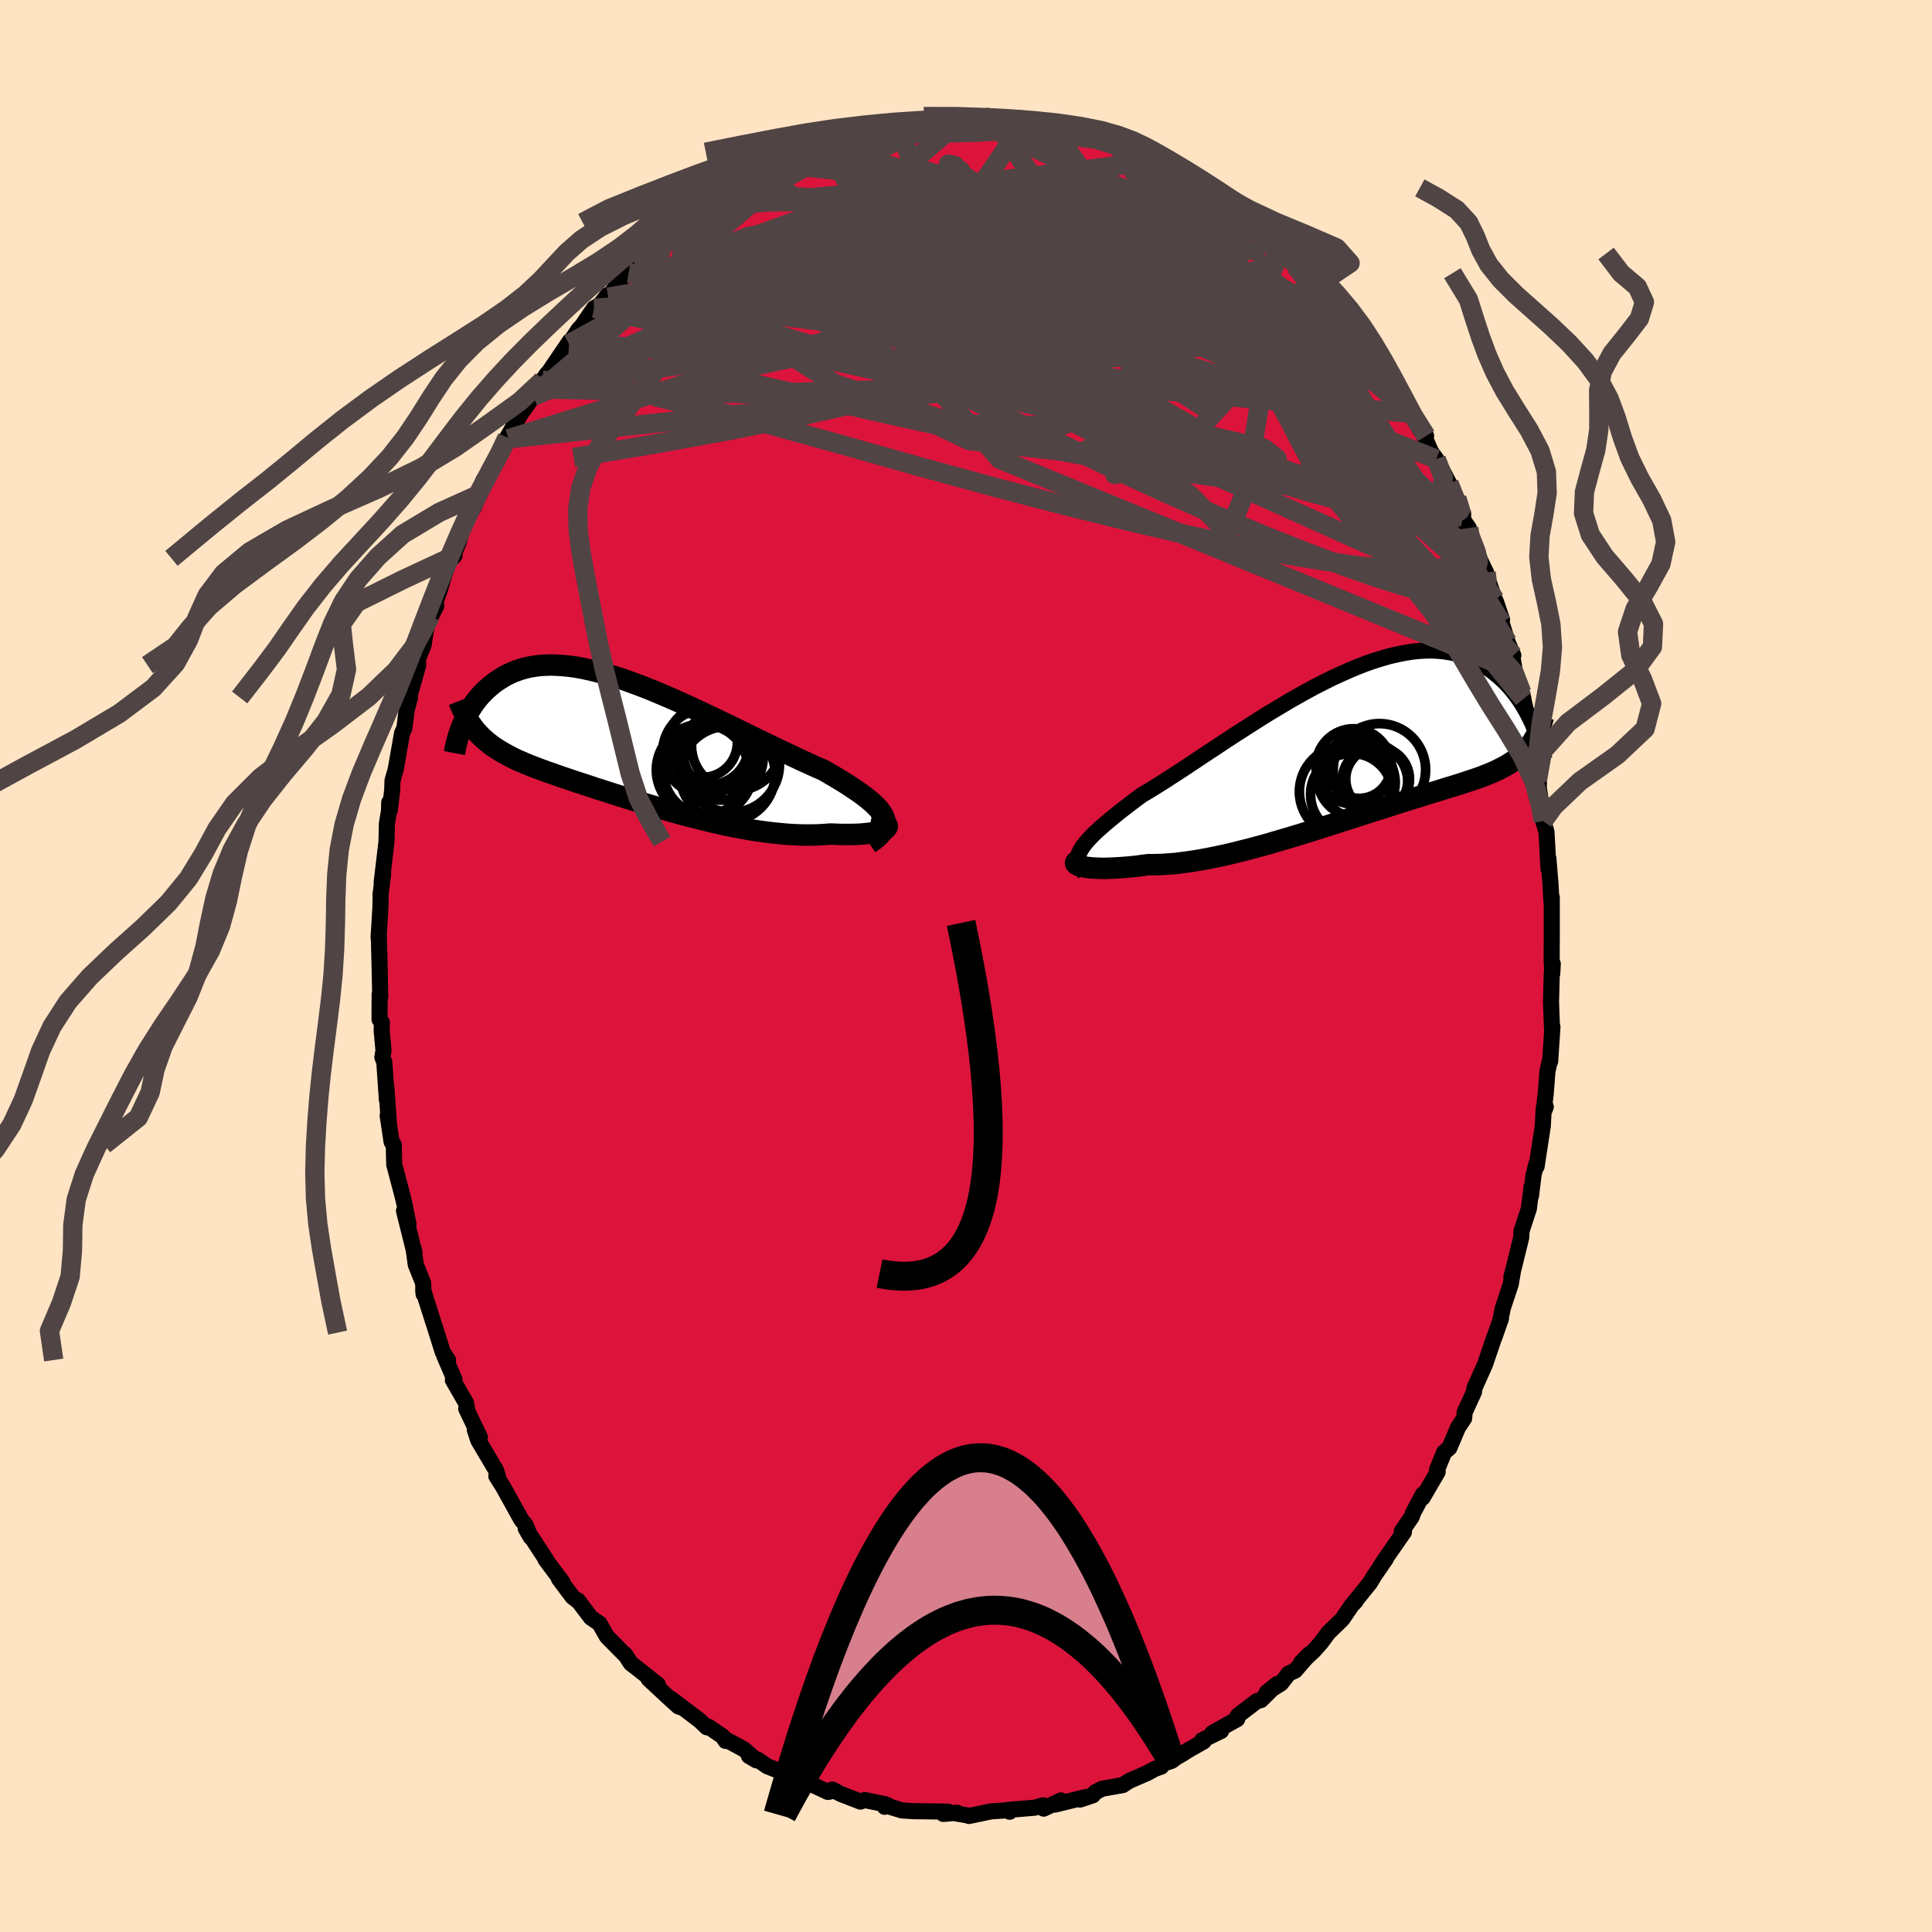 
  <svg viewBox="-100 -100 200 200" xmlns="http://www.w3.org/2000/svg" width="500" height="500" id="face-svg">
    <defs>
      <clipPath id="leftEyeClipPath">
        <polyline points="26.25,7.88 26.1,7.6 25.9,7.31 25.66,7.02 25.37,6.72 25.04,6.42 24.68,6.11 24.28,5.8 23.85,5.48 23.38,5.16 22.89,4.83 22.37,4.49 21.82,4.15 21.24,3.8 20.64,3.45 20.02,3.09 19.3,2.78 18.55,2.44 17.78,2.09 16.98,1.71 16.17,1.33 15.33,0.93 14.48,0.52 13.61,0.1 12.73,-0.33 11.85,-0.76 10.95,-1.2 10.05,-1.64 9.15,-2.07 8.25,-2.5 7.34,-2.93 6.44,-3.35 5.55,-3.76 4.66,-4.16 3.78,-4.54 2.91,-4.91 2.05,-5.27 1.2,-5.6 0.37,-5.91 -0.45,-6.21 -1.25,-6.48 -2.03,-6.72 -2.8,-6.95 -3.54,-7.14 -4.27,-7.31 -4.97,-7.46 -5.66,-7.58 -6.32,-7.67 -6.96,-7.73 -7.58,-7.77 -8.18,-7.79 -8.75,-7.77 -9.3,-7.74 -9.83,-7.67 -10.34,-7.59 -10.82,-7.48 -11.28,-7.35 -11.72,-7.2 -12.15,-7.04 -12.55,-6.85 -12.93,-6.66 -13.29,-6.44 -13.64,-6.22 -13.97,-5.99 -14.28,-5.75 -14.58,-5.5 -14.86,-5.25 -15.13,-4.99 -15.39,-4.72 -15.63,-4.45 -15.86,-4.16 -16.08,-3.88 -16.28,-3.58 -16.47,-3.29 -16.65,-2.99 -16.82,-2.69 -16.97,-2.38 -17.12,-2.08 -17.25,-1.78 -17.38,-1.48 -16.08,-1.13 -15.87,-0.88 -15.65,-0.65 -15.43,-0.41 -15.19,-0.19 -14.94,0.03 -14.69,0.24 -14.42,0.45 -14.15,0.65 -13.86,0.84 -13.56,1.03 -13.25,1.22 -12.93,1.4 -12.6,1.58 -12.26,1.76 -11.9,1.94 -11.53,2.11 -11.15,2.27 -10.76,2.44 -10.35,2.61 -9.92,2.77 -9.48,2.94 -9.02,3.11 -8.55,3.28 -8.06,3.45 -7.56,3.63 -7.04,3.81 -6.5,3.99 -5.94,4.18 -5.37,4.37 -4.78,4.56 -4.17,4.76 -3.55,4.97 -2.91,5.17 -2.26,5.38 -1.58,5.6 -0.9,5.81 -0.2,6.03 0.52,6.25 1.25,6.48 1.99,6.7 2.74,6.92 3.51,7.15 4.29,7.37 5.07,7.59 5.87,7.8 6.67,8.01 7.48,8.21 8.29,8.41 9.11,8.6 9.92,8.78 10.74,8.95 11.56,9.1 12.38,9.25 13.2,9.38 14.01,9.49 14.81,9.59 15.6,9.67 16.39,9.74 17.16,9.78 17.92,9.81 18.66,9.81 19.38,9.8 20.09,9.76 20.77,9.71 21.34,9.73 21.88,9.75 22.41,9.75 22.92,9.75 23.4,9.74 23.85,9.72 24.28,9.68 24.68,9.64 25.05,9.59 25.39,9.54 25.69,9.47 25.95,9.4 26.17,9.32 26.36,9.23 26.5,9.14" />
      </clipPath>
      <clipPath id="rightEyeClipPath">
        <polyline points="-27.76,10.78 -27.57,10.49 -27.33,10.19 -27.07,9.88 -26.76,9.56 -26.43,9.22 -26.06,8.88 -25.66,8.52 -25.23,8.15 -24.77,7.76 -24.29,7.37 -23.78,6.96 -23.24,6.54 -22.68,6.11 -22.1,5.67 -21.49,5.22 -20.84,4.84 -20.16,4.42 -19.45,3.98 -18.71,3.5 -17.95,3.01 -17.15,2.49 -16.34,1.95 -15.5,1.39 -14.64,0.82 -13.76,0.24 -12.87,-0.35 -11.97,-0.94 -11.05,-1.53 -10.13,-2.12 -9.2,-2.71 -8.27,-3.29 -7.33,-3.85 -6.4,-4.41 -5.47,-4.94 -4.54,-5.46 -3.62,-5.96 -2.7,-6.43 -1.8,-6.88 -0.9,-7.29 -0.02,-7.68 0.84,-8.04 1.69,-8.37 2.53,-8.66 3.34,-8.91 4.14,-9.14 4.92,-9.32 5.67,-9.47 6.41,-9.59 7.12,-9.67 7.81,-9.71 8.48,-9.72 9.12,-9.69 9.74,-9.63 10.34,-9.54 10.91,-9.42 11.46,-9.28 11.99,-9.1 12.49,-8.9 12.97,-8.68 13.43,-8.43 13.88,-8.17 14.3,-7.9 14.7,-7.61 15.08,-7.31 15.45,-7 15.8,-6.69 16.14,-6.36 16.46,-6.02 16.76,-5.67 17.05,-5.31 17.32,-4.95 17.58,-4.58 17.82,-4.21 18.05,-3.83 18.27,-3.45 18.47,-3.07 18.66,-2.69 18.84,-2.32 19.01,-1.94 18.64,0.12 18.45,0.36 18.25,0.6 18.03,0.82 17.81,1.04 17.57,1.25 17.32,1.45 17.06,1.64 16.78,1.83 16.5,2.01 16.2,2.19 15.88,2.36 15.55,2.53 15.21,2.7 14.86,2.86 14.48,3.02 14.1,3.17 13.7,3.33 13.28,3.48 12.84,3.63 12.39,3.78 11.91,3.94 11.42,4.1 10.91,4.26 10.38,4.42 9.82,4.59 9.25,4.77 8.66,4.95 8.04,5.14 7.41,5.34 6.75,5.54 6.08,5.75 5.39,5.97 4.67,6.19 3.94,6.43 3.19,6.67 2.42,6.91 1.64,7.16 0.84,7.42 0.02,7.68 -0.81,7.95 -1.65,8.22 -2.5,8.49 -3.36,8.76 -4.23,9.04 -5.11,9.31 -5.99,9.58 -6.88,9.84 -7.76,10.1 -8.65,10.36 -9.54,10.6 -10.43,10.84 -11.31,11.06 -12.18,11.28 -13.05,11.48 -13.91,11.66 -14.75,11.83 -15.58,11.98 -16.4,12.11 -17.19,12.22 -17.97,12.32 -18.72,12.38 -19.46,12.43 -20.16,12.45 -20.85,12.45 -21.46,12.53 -22.06,12.61 -22.64,12.67 -23.2,12.72 -23.73,12.76 -24.25,12.79 -24.74,12.81 -25.2,12.83 -25.64,12.83 -26.05,12.82 -26.43,12.8 -26.78,12.78 -27.1,12.74 -27.39,12.7 -27.65,12.65" />
      </clipPath>
      <filter id="fuzzy">
        <feTurbulence id="turbulence" baseFrequency="0.05" numOctaves="3" type="noise" result="noise" />
        <feDisplacementMap in="SourceGraphic" in2="noise" scale="2" />
      </filter>
      <linearGradient id="rainbowGradient" x1="0%" y1="0%" x2="100%" y2="0%">
        <stop offset="0%" style="stop-color: rgb(145, 85, 61); stop-opacity: 1" />
        <stop offset="50%" style="stop-color: rgb(44, 34, 43); stop-opacity: 1" />
        <stop offset="100%" style="stop-color: rgb(255, 192, 203); stop-opacity: 1" />
      </linearGradient>
    </defs>
    <rect x="-100" y="-100" width="100%" height="100%" fill="rgb(255, 228, 196)" />
    <polyline id="faceContour" points="60.69,0.78 60.74,-0.23 60.64,0.76 60.56,3.7 60.67,6.63 60.71,6.3 60.47,9.89 60.43,9.84 60.19,10.92 60.01,13.26 59.77,15.2 60.02,14.57 59.81,14.68 59.71,16.55 59.07,20.75 59.05,20.46 58.75,21.65 58.49,23.8 58.55,22.86 58.27,25.11 57.51,27.44 57.48,28.1 56.73,31.14 56.45,32.23 56.61,31.66 56.39,32.95 55.57,35.41 55.3,36.75 55.38,36.49 54.7,38.44 54.63,38.59 53.73,41.24 52.74,43.45 52.63,43.72 52.59,44.08 51.62,46.2 51.57,46.82 50.94,47.76 50.04,49.88 49.49,50.35 48.76,52.16 48.83,52.37 47.27,55.04 47.3,54.69 46.26,56.65 46.16,56.99 45.11,58.53 45.34,58.59 43.5,61.24 42.9,62.14 43.45,61.39 42.25,63.13 41.83,63.84 40.03,66.07 40.34,65.75 39.93,66.18 38.95,67.62 37.5,69.03 36.75,70.05 35.98,70.91 34.68,72.12 35.56,71.22 34.07,72.94 33.4,73.25 32.62,74.26 31.13,75.2 32.21,74.33 30.54,75.99 30.12,76.09 28.13,77.61 28.08,77.96 25.5,79.4 26.41,79.19 24.45,80.14 24.6,80.27 22.95,81.21 22.41,81.56 21.06,82.34 20.34,82.63 20.21,82.88 19.54,83.12 18.77,83.54 16.89,84.36 16.23,84.79 14.09,85.17 13.39,85.53 13.13,85.85 11.81,86.29 12.4,86.03 9.22,86.81 9.83,86.38 8.04,87.23 7.97,86.89 7.12,87.13 4.27,87.37 4.52,87.55 4.44,87.39 2.61,87.51 0.31,87.99 0.11,87.92 -1.12,87.71 -0.92,87.65 -2.34,87.78 -1.86,87.54 -5.48,87.49 -5.28,87.5 -6.62,87.42 -7.83,87.05 -8.05,86.91 -8.42,87.04 -8.37,86.77 -10.49,86.34 -10.93,86.5 -12.99,85.7 -13.84,85.25 -14.1,85.47 -14.3,85.5 -16.21,84.61 -16.96,84.16 -17.89,84.05 -18.14,83.8 -20.58,82.84 -21.51,82.19 -22.47,81.78 -21.7,82.23 -22.98,81.09 -24.99,80.01 -24.89,80.22 -25.17,79.77 -26.67,78.74 -26.83,78.81 -27.56,78.11 -30.56,75.84 -29.28,76.82 -29.77,76.65 -30.72,75.79 -32.86,73.8 -31.9,74.39 -34.16,72.6 -34.68,72.21 -35.3,71.26 -35.41,71.2 -37.17,69.42 -37.94,68.07 -38.83,67.46 -40.18,65.67 -40.11,65.79 -40.73,65.31 -42.14,63.43 -42.04,63.42 -41.75,63.82 -43.54,61.42 -43.44,61.49 -45.58,58.22 -45.06,59.13 -45.61,57.84 -46.04,57.31 -47.93,53.9 -48.62,52.81 -48.44,52.87 -48.66,52.19 -50.49,49.1 -50.85,48.01 -50.32,48.79 -51.74,45.83 -51.61,46.08 -51.75,45.25 -53.12,42.86 -52.95,42.81 -54,40.37 -53.62,40.79 -54.17,39.96 -54.8,37.95 -55.84,34.69 -56.19,33.55 -56.15,33.96 -56.2,32.81 -56.96,30.92 -57.19,29.24 -57.09,29.71 -58.18,25.34 -57.71,26.74 -58.13,24.64 -58.32,23.84 -59.17,20.63 -59.19,20.57 -59.24,18.5 -59.46,18.21 -59.87,15.49 -59.75,16.14 -60.01,12.49 -59.95,13.85 -60.22,9.92 -60.42,9.44 -60.3,8.74 -60.49,6.71 -60.47,5.84 -60.71,5.53 -60.7,2.94 -60.64,3.22 -60.73,-1.32 -60.72,-0.61 -60.79,-3.3 -60.81,-2.95 -60.62,-6.04 -60.59,-7.57 -60.61,-7.36 -60.34,-9.53 -60.49,-8.66 -59.99,-12.88 -59.95,-14.74 -59.73,-16.06 -59.71,-16.92 -59.65,-16.13 -59.4,-18.21 -59.37,-19.19 -59.04,-20.33 -58.38,-24.1 -58.14,-24.62 -57.9,-26.5 -57.55,-27.8 -57.77,-27.38 -56.7,-31.15 -56.74,-31.75 -56.15,-33.22 -56.02,-34.09 -55.79,-35.36 -54.83,-37.3 -55.44,-36.23 -54.44,-39.01 -54.05,-40.37 -53.19,-42.79 -52.94,-42.49 -53.2,-42.2 -52.53,-43.83 -51.94,-46 -50.88,-47.6 -50.27,-49.41 -50.31,-48.86 -49.96,-50.28 -49.15,-51.43 -48.83,-52.11 -47.96,-53.37 -47.37,-54.58 -47.5,-54.72 -46.14,-57.08 -44.8,-58.98 -44.53,-59.75 -43.83,-60.63 -43.36,-61.32 -44.1,-60.14 -41.01,-64.69 -41.1,-64.4 -40.08,-65.93 -39.75,-66.27 -39.03,-67.34 -38.5,-68.1 -37.91,-68.43 -37.1,-69.46 -37.04,-69.24 -35.58,-71.21 -34.34,-72.76 -34.93,-71.74 -33.02,-73.94 -32.09,-74.67 -31.27,-75.18 -30.18,-76.36 -30.57,-75.87 -29.79,-76.35 -29.1,-76.96 -26.94,-78.43 -27.24,-78.45 -26.17,-79.04 -25.04,-79.88 -24.27,-80.27 -22.6,-81.67 -22.51,-81.72 -21.36,-82.26 -19.68,-83.05 -19.14,-83.07 -17.56,-83.82 -18.09,-83.68 -17.33,-84.16 -17.03,-84.24 -14.74,-85.08 -15.36,-85.07 -13,-85.84 -12.8,-85.7 -11.17,-86.43 -9.58,-86.84 -9.5,-86.92 -9.86,-86.66 -7.48,-86.96 -7.07,-87.17 -5.16,-87.46 -4.27,-87.63 -3.76,-87.65 -2.47,-87.94 -3.19,-87.67 -0.02,-88.04 0.6,-87.6 1.36,-87.72 2.63,-87.9 1.98,-87.87 3.32,-87.63 4.53,-87.65 5.96,-87.35 6.13,-87.47 8.73,-86.77 8.89,-86.93 8.74,-87.02 10.69,-86.37 10.99,-86.54 11.91,-86.06 13.79,-85.59 14.67,-85.33 15.3,-85.1 15.84,-84.68 16.76,-84.39 16.73,-84.3 19.04,-83.26 20.5,-82.79 20.35,-82.6 21.05,-82.45 21.23,-82.29 23.7,-80.71 24.01,-80.55 25.06,-80.18 25.91,-79.47 26.69,-78.65 27.2,-78.79 29,-77.15 29.93,-76.27 30.35,-75.89 30.92,-75.78 32.37,-74.27 32.28,-74.16 32.85,-73.76 34.1,-72.45 36.2,-70.38 35.96,-70.68 35.24,-71.72 37.91,-68.48 38.64,-68.17 38.46,-67.96 39.1,-66.92 40.04,-66.05 41.71,-64.1 41.14,-64.48 40.89,-65.07 42.35,-63.06 44.65,-59.37 44.67,-59.55 44.98,-59.19 46.02,-57.22 45.84,-57.48 47.1,-55.39 47.63,-54.87 47.44,-54.83 48.14,-53.22 48.68,-52.48 50.01,-49.97 50.8,-48.4 51.47,-46.43 51.46,-46.88 51.45,-46.2 52.05,-45.34 52.16,-44.58 53.05,-42.38 53.84,-40.73 53.85,-40.49 54.75,-37.94 54.87,-37.69 55.49,-35.86 55.44,-35.55 56.07,-33.52 56.66,-32.15 56.5,-32.39 56.81,-30.56 57.71,-27.65 57.54,-28.28 58.04,-26.11 58.33,-24.36 58.67,-22.25 58.62,-22.76 59.14,-19.17 59.33,-19.47 59.29,-18.45 59.79,-15.32 59.42,-17.11 59.75,-15 60.09,-13.89 60.3,-10.05 60.29,-11.14 60.51,-8.46 60.6,-6.71 60.64,-7.1 60.64,-2.68 60.63,-1.67 60.63,-0.62 60.69,0.78 60.74,-0.23" fill="rgb(220, 20, 60)" stroke="black" stroke-width="1.667" stroke-linejoin="round" filter="url(#fuzzy)" />
    <g transform="translate(39.72 -22.94)">
      <polyline id="rightCountour" points="-27.76,10.78 -27.57,10.49 -27.33,10.19 -27.07,9.88 -26.76,9.56 -26.43,9.22 -26.06,8.88 -25.66,8.52 -25.23,8.15 -24.77,7.76 -24.29,7.37 -23.78,6.96 -23.24,6.54 -22.68,6.11 -22.1,5.67 -21.49,5.22 -20.84,4.84 -20.16,4.42 -19.45,3.98 -18.71,3.5 -17.95,3.01 -17.15,2.49 -16.34,1.95 -15.5,1.39 -14.64,0.82 -13.76,0.24 -12.87,-0.35 -11.97,-0.94 -11.05,-1.53 -10.13,-2.12 -9.2,-2.71 -8.27,-3.29 -7.33,-3.85 -6.4,-4.41 -5.47,-4.94 -4.54,-5.46 -3.62,-5.96 -2.7,-6.43 -1.8,-6.88 -0.9,-7.29 -0.02,-7.68 0.84,-8.04 1.69,-8.37 2.53,-8.66 3.34,-8.91 4.14,-9.14 4.92,-9.32 5.67,-9.47 6.41,-9.59 7.12,-9.67 7.81,-9.71 8.48,-9.72 9.12,-9.69 9.74,-9.63 10.34,-9.54 10.91,-9.42 11.46,-9.28 11.99,-9.1 12.49,-8.9 12.97,-8.68 13.43,-8.43 13.88,-8.17 14.3,-7.9 14.7,-7.61 15.08,-7.31 15.45,-7 15.8,-6.69 16.14,-6.36 16.46,-6.02 16.76,-5.67 17.05,-5.31 17.32,-4.95 17.58,-4.58 17.82,-4.21 18.05,-3.83 18.27,-3.45 18.47,-3.07 18.66,-2.69 18.84,-2.32 19.01,-1.94 18.64,0.12 18.45,0.36 18.25,0.6 18.03,0.82 17.81,1.04 17.57,1.25 17.32,1.45 17.06,1.64 16.78,1.83 16.5,2.01 16.2,2.19 15.88,2.36 15.55,2.53 15.21,2.7 14.86,2.86 14.48,3.02 14.1,3.17 13.7,3.33 13.28,3.48 12.84,3.63 12.39,3.78 11.91,3.94 11.42,4.1 10.91,4.26 10.38,4.42 9.82,4.59 9.25,4.77 8.66,4.95 8.04,5.14 7.41,5.34 6.75,5.54 6.08,5.75 5.39,5.97 4.67,6.19 3.94,6.43 3.19,6.67 2.42,6.91 1.64,7.16 0.84,7.42 0.02,7.68 -0.81,7.95 -1.65,8.22 -2.5,8.49 -3.36,8.76 -4.23,9.04 -5.11,9.31 -5.99,9.58 -6.88,9.84 -7.76,10.1 -8.65,10.36 -9.54,10.6 -10.43,10.84 -11.31,11.06 -12.18,11.28 -13.05,11.48 -13.91,11.66 -14.75,11.83 -15.58,11.98 -16.4,12.11 -17.19,12.22 -17.97,12.32 -18.72,12.38 -19.46,12.43 -20.16,12.45 -20.85,12.45 -21.46,12.53 -22.06,12.61 -22.64,12.67 -23.2,12.72 -23.73,12.76 -24.25,12.79 -24.74,12.81 -25.2,12.83 -25.64,12.83 -26.05,12.82 -26.43,12.8 -26.78,12.78 -27.1,12.74 -27.39,12.7 -27.65,12.65" fill="white" stroke="white" stroke-width="0" stroke-linejoin="round" filter="url(#fuzzy)" />
    </g>
    <g transform="translate(-34.79 -23.37)">
      <polyline id="leftCountour" points="26.25,7.88 26.1,7.6 25.9,7.31 25.66,7.02 25.37,6.72 25.04,6.42 24.68,6.11 24.28,5.8 23.85,5.48 23.38,5.16 22.89,4.83 22.37,4.49 21.82,4.15 21.24,3.8 20.64,3.45 20.02,3.09 19.3,2.78 18.55,2.44 17.78,2.09 16.98,1.71 16.17,1.33 15.33,0.93 14.48,0.52 13.61,0.1 12.73,-0.33 11.85,-0.76 10.95,-1.2 10.05,-1.64 9.15,-2.07 8.25,-2.5 7.34,-2.93 6.44,-3.35 5.55,-3.76 4.66,-4.16 3.78,-4.54 2.91,-4.91 2.05,-5.27 1.2,-5.6 0.37,-5.91 -0.45,-6.21 -1.25,-6.48 -2.03,-6.72 -2.8,-6.95 -3.54,-7.14 -4.27,-7.31 -4.97,-7.46 -5.66,-7.58 -6.32,-7.67 -6.96,-7.73 -7.58,-7.77 -8.18,-7.79 -8.75,-7.77 -9.3,-7.74 -9.83,-7.67 -10.34,-7.59 -10.82,-7.48 -11.28,-7.35 -11.72,-7.2 -12.15,-7.04 -12.55,-6.85 -12.93,-6.66 -13.29,-6.44 -13.64,-6.22 -13.97,-5.99 -14.28,-5.75 -14.58,-5.5 -14.86,-5.25 -15.13,-4.99 -15.39,-4.72 -15.63,-4.45 -15.86,-4.16 -16.08,-3.88 -16.28,-3.58 -16.47,-3.29 -16.65,-2.99 -16.82,-2.69 -16.97,-2.38 -17.12,-2.08 -17.25,-1.78 -17.38,-1.48 -16.08,-1.13 -15.87,-0.88 -15.65,-0.65 -15.43,-0.41 -15.19,-0.19 -14.94,0.03 -14.69,0.24 -14.42,0.45 -14.15,0.65 -13.86,0.84 -13.56,1.03 -13.25,1.22 -12.93,1.4 -12.6,1.58 -12.26,1.76 -11.9,1.94 -11.53,2.11 -11.15,2.27 -10.76,2.44 -10.35,2.61 -9.92,2.77 -9.48,2.94 -9.02,3.11 -8.55,3.28 -8.06,3.45 -7.56,3.63 -7.04,3.81 -6.5,3.99 -5.94,4.18 -5.37,4.37 -4.78,4.56 -4.17,4.76 -3.55,4.97 -2.91,5.17 -2.26,5.38 -1.58,5.6 -0.9,5.81 -0.2,6.03 0.52,6.25 1.25,6.48 1.99,6.7 2.74,6.92 3.51,7.15 4.29,7.37 5.07,7.59 5.87,7.8 6.67,8.01 7.48,8.21 8.29,8.41 9.11,8.6 9.92,8.78 10.74,8.95 11.56,9.1 12.38,9.25 13.2,9.38 14.01,9.49 14.81,9.59 15.6,9.67 16.39,9.74 17.16,9.78 17.92,9.81 18.66,9.81 19.38,9.8 20.09,9.76 20.77,9.71 21.34,9.73 21.88,9.75 22.41,9.75 22.92,9.75 23.4,9.74 23.85,9.72 24.28,9.68 24.68,9.64 25.05,9.59 25.39,9.54 25.69,9.47 25.95,9.4 26.17,9.32 26.36,9.23 26.5,9.14" fill="white" stroke="white" stroke-width="0" stroke-linejoin="round" filter="url(#fuzzy)" />
    </g>
    <g transform="translate(39.72 -22.94)">
      <polyline id="rightUpper" points="-27.46,13.3 -27.69,13.06 -27.87,12.82 -28.01,12.58 -28.1,12.34 -28.15,12.09 -28.16,11.85 -28.12,11.59 -28.04,11.33 -27.92,11.06 -27.76,10.78 -27.57,10.49 -27.33,10.19 -27.07,9.88 -26.76,9.56 -26.43,9.22 -26.06,8.88 -25.66,8.52 -25.23,8.15 -24.77,7.76 -24.29,7.37 -23.78,6.96 -23.24,6.54 -22.68,6.11 -22.1,5.67 -21.49,5.22 -20.84,4.84 -20.16,4.42 -19.45,3.98 -18.71,3.5 -17.95,3.01 -17.15,2.49 -16.34,1.95 -15.5,1.39 -14.64,0.82 -13.76,0.24 -12.87,-0.35 -11.97,-0.94 -11.05,-1.53 -10.13,-2.12 -9.2,-2.71 -8.27,-3.29 -7.33,-3.85 -6.4,-4.41 -5.47,-4.94 -4.54,-5.46 -3.62,-5.96 -2.7,-6.43 -1.8,-6.88 -0.9,-7.29 -0.02,-7.68 0.84,-8.04 1.69,-8.37 2.53,-8.66 3.34,-8.91 4.14,-9.14 4.92,-9.32 5.67,-9.47 6.41,-9.59 7.12,-9.67 7.81,-9.71 8.48,-9.72 9.12,-9.69 9.74,-9.63 10.34,-9.54 10.91,-9.42 11.46,-9.28 11.99,-9.1 12.49,-8.9 12.97,-8.68 13.43,-8.43 13.88,-8.17 14.3,-7.9 14.7,-7.61 15.08,-7.31 15.45,-7 15.8,-6.69 16.14,-6.36 16.46,-6.02 16.76,-5.67 17.05,-5.31 17.32,-4.95 17.58,-4.58 17.82,-4.21 18.05,-3.83 18.27,-3.45 18.47,-3.07 18.66,-2.69 18.84,-2.32 19.01,-1.94 19.17,-1.57 19.32,-1.2 19.45,-0.84 19.58,-0.48 19.7,-0.13 19.81,0.21 19.91,0.55 20,0.88 20.08,1.2 20.15,1.52" fill="none" stroke="black" stroke-width="1.667" stroke-linejoin="round" filter="url(#fuzzy)" />
      <polyline id="rightLower" points="-28.03,12.03 -28.19,12.08 -28.3,12.14 -28.36,12.21 -28.38,12.28 -28.36,12.34 -28.3,12.41 -28.19,12.48 -28.05,12.54 -27.86,12.6 -27.65,12.65 -27.39,12.7 -27.1,12.74 -26.78,12.78 -26.43,12.8 -26.05,12.82 -25.64,12.83 -25.2,12.83 -24.74,12.81 -24.25,12.79 -23.73,12.76 -23.2,12.72 -22.64,12.67 -22.06,12.61 -21.46,12.53 -20.85,12.45 -20.16,12.45 -19.46,12.43 -18.72,12.38 -17.97,12.32 -17.19,12.22 -16.4,12.11 -15.58,11.98 -14.75,11.83 -13.91,11.66 -13.05,11.48 -12.18,11.28 -11.31,11.06 -10.43,10.84 -9.54,10.6 -8.65,10.36 -7.76,10.1 -6.88,9.84 -5.99,9.58 -5.11,9.31 -4.23,9.04 -3.36,8.76 -2.5,8.49 -1.65,8.22 -0.81,7.95 0.02,7.68 0.84,7.42 1.64,7.16 2.42,6.91 3.19,6.67 3.94,6.43 4.67,6.19 5.39,5.97 6.08,5.75 6.75,5.54 7.41,5.34 8.04,5.14 8.66,4.95 9.25,4.77 9.82,4.59 10.38,4.42 10.91,4.26 11.42,4.1 11.91,3.94 12.39,3.78 12.84,3.63 13.28,3.48 13.7,3.33 14.1,3.17 14.48,3.02 14.86,2.86 15.21,2.7 15.55,2.53 15.88,2.36 16.2,2.19 16.5,2.01 16.78,1.83 17.06,1.64 17.32,1.45 17.57,1.25 17.81,1.04 18.03,0.82 18.25,0.6 18.45,0.36 18.64,0.12 18.83,-0.13 19,-0.4 19.16,-0.67 19.32,-0.95 19.46,-1.25 19.6,-1.55 19.73,-1.87 19.85,-2.19 19.96,-2.53 20.07,-2.88" fill="none" stroke="black" stroke-width="2.222" stroke-linejoin="round" filter="url(#fuzzy)" />
      <circle r="3.958" cx="0.637" cy="3.524" stroke="black" fill="none" stroke-width="1.0" filter="url(#fuzzy)" clip-path="url(#rightEyeClipPath)" /><circle r="4.272" cx="1.767" cy="4.019" stroke="black" fill="none" stroke-width="1.0" filter="url(#fuzzy)" clip-path="url(#rightEyeClipPath)" /><circle r="4.782" cx="3.077" cy="2.629" stroke="black" fill="none" stroke-width="1.0" filter="url(#fuzzy)" clip-path="url(#rightEyeClipPath)" /><circle r="4.246" cx="0.192" cy="5.174" stroke="black" fill="none" stroke-width="1.0" filter="url(#fuzzy)" clip-path="url(#rightEyeClipPath)" /><circle r="3.758" cx="0.962" cy="3.949" stroke="black" fill="none" stroke-width="1.0" filter="url(#fuzzy)" clip-path="url(#rightEyeClipPath)" /><circle r="3.3" cx="2.892" cy="3.594" stroke="black" fill="none" stroke-width="1.0" filter="url(#fuzzy)" clip-path="url(#rightEyeClipPath)" /><circle r="4.75" cx="-0.458" cy="4.889" stroke="black" fill="none" stroke-width="1.0" filter="url(#fuzzy)" clip-path="url(#rightEyeClipPath)" /><circle r="3.39" cx="2.622" cy="3.704" stroke="black" fill="none" stroke-width="1.0" filter="url(#fuzzy)" clip-path="url(#rightEyeClipPath)" /><circle r="3.902" cx="0.407" cy="2.279" stroke="black" fill="none" stroke-width="1.0" filter="url(#fuzzy)" clip-path="url(#rightEyeClipPath)" /><circle r="3.3" cx="0.972" cy="2.289" stroke="black" fill="none" stroke-width="1.0" filter="url(#fuzzy)" clip-path="url(#rightEyeClipPath)" />
      </g>
    <g transform="translate(-34.79 -23.37)">
      <polyline id="leftUpper" points="24.77,10.67 25.2,10.38 25.56,10.09 25.86,9.81 26.09,9.54 26.26,9.26 26.37,8.99 26.42,8.71 26.42,8.44 26.36,8.16 26.25,7.88 26.1,7.6 25.9,7.31 25.66,7.02 25.37,6.72 25.04,6.42 24.68,6.11 24.28,5.8 23.85,5.48 23.38,5.16 22.89,4.83 22.37,4.49 21.82,4.15 21.24,3.8 20.64,3.45 20.02,3.09 19.3,2.78 18.55,2.44 17.78,2.09 16.98,1.71 16.17,1.33 15.33,0.93 14.48,0.52 13.61,0.1 12.73,-0.33 11.85,-0.76 10.95,-1.2 10.05,-1.64 9.15,-2.07 8.25,-2.5 7.34,-2.93 6.44,-3.35 5.55,-3.76 4.66,-4.16 3.78,-4.54 2.91,-4.91 2.05,-5.27 1.2,-5.6 0.37,-5.91 -0.45,-6.21 -1.25,-6.48 -2.03,-6.72 -2.8,-6.95 -3.54,-7.14 -4.27,-7.31 -4.97,-7.46 -5.66,-7.58 -6.32,-7.67 -6.96,-7.73 -7.58,-7.77 -8.18,-7.79 -8.75,-7.77 -9.3,-7.74 -9.83,-7.67 -10.34,-7.59 -10.82,-7.48 -11.28,-7.35 -11.72,-7.2 -12.15,-7.04 -12.55,-6.85 -12.93,-6.66 -13.29,-6.44 -13.64,-6.22 -13.97,-5.99 -14.28,-5.75 -14.58,-5.5 -14.86,-5.25 -15.13,-4.99 -15.39,-4.72 -15.63,-4.45 -15.86,-4.16 -16.08,-3.88 -16.28,-3.58 -16.47,-3.29 -16.65,-2.99 -16.82,-2.69 -16.97,-2.38 -17.12,-2.08 -17.25,-1.78 -17.38,-1.48 -17.5,-1.18 -17.6,-0.89 -17.7,-0.6 -17.79,-0.31 -17.87,-0.02 -17.95,0.26 -18.01,0.53 -18.07,0.8 -18.12,1.07 -18.17,1.33" fill="none" stroke="black" stroke-width="2.222" stroke-linejoin="round" filter="url(#fuzzy)" />
      <polyline id="leftLower" points="24.98,8.13 25.41,8.22 25.77,8.32 26.06,8.42 26.29,8.52 26.46,8.63 26.58,8.74 26.63,8.84 26.64,8.94 26.59,9.04 26.5,9.14 26.36,9.23 26.17,9.32 25.95,9.4 25.69,9.47 25.39,9.54 25.05,9.59 24.68,9.64 24.28,9.68 23.85,9.72 23.4,9.74 22.92,9.75 22.41,9.75 21.88,9.75 21.34,9.73 20.77,9.71 20.09,9.76 19.38,9.8 18.66,9.81 17.92,9.81 17.16,9.78 16.39,9.74 15.6,9.67 14.81,9.59 14.01,9.49 13.2,9.38 12.38,9.25 11.56,9.1 10.74,8.95 9.92,8.78 9.11,8.6 8.29,8.41 7.48,8.21 6.67,8.01 5.87,7.8 5.07,7.59 4.29,7.37 3.51,7.15 2.74,6.92 1.99,6.7 1.25,6.48 0.52,6.25 -0.2,6.03 -0.9,5.81 -1.58,5.6 -2.26,5.38 -2.91,5.17 -3.55,4.97 -4.17,4.76 -4.78,4.56 -5.37,4.37 -5.94,4.18 -6.5,3.99 -7.04,3.81 -7.56,3.63 -8.06,3.45 -8.55,3.28 -9.02,3.11 -9.48,2.94 -9.92,2.77 -10.35,2.61 -10.76,2.44 -11.15,2.27 -11.53,2.11 -11.9,1.94 -12.26,1.76 -12.6,1.58 -12.93,1.4 -13.25,1.22 -13.56,1.03 -13.86,0.84 -14.15,0.65 -14.42,0.45 -14.69,0.24 -14.94,0.03 -15.19,-0.19 -15.43,-0.41 -15.65,-0.65 -15.87,-0.88 -16.08,-1.13 -16.27,-1.39 -16.46,-1.65 -16.65,-1.92 -16.82,-2.2 -16.98,-2.49 -17.14,-2.79 -17.29,-3.09 -17.43,-3.41 -17.57,-3.73 -17.7,-4.06" fill="none" stroke="black" stroke-width="2.222" stroke-linejoin="round" filter="url(#fuzzy)" />
      <circle r="4.926" cx="10.106" cy="3.491" stroke="black" fill="none" stroke-width="1.0" filter="url(#fuzzy)" clip-path="url(#leftEyeClipPath)" /><circle r="4.424" cx="7.816" cy="1.201" stroke="black" fill="none" stroke-width="1.0" filter="url(#fuzzy)" clip-path="url(#leftEyeClipPath)" /><circle r="4.762" cx="7.496" cy="3.081" stroke="black" fill="none" stroke-width="1.0" filter="url(#fuzzy)" clip-path="url(#leftEyeClipPath)" /><circle r="4.974" cx="10.506" cy="2.496" stroke="black" fill="none" stroke-width="1.0" filter="url(#fuzzy)" clip-path="url(#leftEyeClipPath)" /><circle r="3.606" cx="7.516" cy="0.241" stroke="black" fill="none" stroke-width="1.0" filter="url(#fuzzy)" clip-path="url(#leftEyeClipPath)" /><circle r="4.646" cx="8.096" cy="3.156" stroke="black" fill="none" stroke-width="1.0" filter="url(#fuzzy)" clip-path="url(#leftEyeClipPath)" /><circle r="4.164" cx="8.161" cy="0.466" stroke="black" fill="none" stroke-width="1.0" filter="url(#fuzzy)" clip-path="url(#leftEyeClipPath)" /><circle r="4.446" cx="9.356" cy="1.756" stroke="black" fill="none" stroke-width="1.0" filter="url(#fuzzy)" clip-path="url(#leftEyeClipPath)" /><circle r="3.828" cx="9.351" cy="1.336" stroke="black" fill="none" stroke-width="1.0" filter="url(#fuzzy)" clip-path="url(#leftEyeClipPath)" /><circle r="4.644" cx="11.016" cy="0.546" stroke="black" fill="none" stroke-width="1.0" filter="url(#fuzzy)" clip-path="url(#leftEyeClipPath)" />
    </g>
    <g id="hairs">
      <polyline points="1.98,-87.87 3.19,-87.71 4.29,-87.58 5.22,-87.45 5.96,-87.32 6.46,-87.19 6.66,-87.07 6.57,-86.96 6.17,-86.84 5.44,-86.7 4.35,-86.55 2.86,-86.41 0.94,-86.31 -1.45,-86.25 -4.38,-86.2 -8.08,-86.06" fill="none" stroke="rgb(80, 68, 68)" stroke-width="2" stroke-linejoin="round" filter="url(#fuzzy)" /><polyline points="-34.34,-72.76 -34.07,-72.76 -32.98,-73.59 -31.68,-74.52 -30.35,-75.38 -29.02,-76.16 -27.65,-76.91 -26.19,-77.69 -24.63,-78.5 -22.99,-79.36 -21.32,-80.23 -19.64,-81.1 -18.01,-81.96 -16.44,-82.79 -14.97,-83.57 -13.6,-84.28 -12.36,-84.91 -11.3,-85.43 -10.49,-85.85 -9.99,-86.16 -9.82,-86.38 -9.85,-86.59" fill="none" stroke="rgb(80, 68, 68)" stroke-width="2" stroke-linejoin="round" filter="url(#fuzzy)" /><polyline points="50.01,-49.97 50.54,-48.6 50.56,-47.79 50.17,-47.42 49.45,-47.24 48.46,-47.13 47.22,-47.05 45.67,-47.05 43.77,-47.2 41.49,-47.57 38.77,-48.17 35.6,-49.03 31.97,-50.13 27.87,-51.49 23.31,-53.09 18.26,-54.93 12.73,-57.02 6.7,-59.36 0.16,-61.95 -6.9,-64.82 -14.45,-68.03 -22.32,-71.77" fill="none" stroke="rgb(80, 68, 68)" stroke-width="2" stroke-linejoin="round" filter="url(#fuzzy)" /><polyline points="-9.58,-86.84 -9.48,-86.84 -9.03,-86.85 -8.35,-86.9 -7.68,-86.96 -7.2,-86.97 -7.01,-86.91 -7.16,-86.74 -7.68,-86.46 -8.57,-86.04 -9.88,-85.48 -11.69,-84.76 -14.07,-83.87 -17.08,-82.78 -20.77,-81.42" fill="none" stroke="rgb(80, 68, 68)" stroke-width="2" stroke-linejoin="round" filter="url(#fuzzy)" /><polyline points="36.2,-70.38 36,-70.63 36.19,-70.35 36.52,-69.78 36.7,-69.21 36.65,-68.75 36.34,-68.4 35.78,-68.18 34.95,-68.07 33.86,-68.05 32.51,-68.11 30.88,-68.24 28.97,-68.48 26.71,-68.86 24.07,-69.44 21.01,-70.23 17.5,-71.22 13.55,-72.4 9.17,-73.76 4.37,-75.31 -0.81,-77.03 -6.31,-78.95 -11.98,-81.14" fill="none" stroke="rgb(80, 68, 68)" stroke-width="2" stroke-linejoin="round" filter="url(#fuzzy)" /><polyline points="1.36,-87.72 2.11,-87.81 2.7,-87.78 3.44,-87.69 4.29,-87.59 5.09,-87.47 5.75,-87.36 6.18,-87.27 6.31,-87.19 6.1,-87.14 5.53,-87.1 4.62,-87.08 3.37,-87.07 1.76,-87.08 -0.35,-87.1 -3.18,-87.15" fill="none" stroke="rgb(80, 68, 68)" stroke-width="2" stroke-linejoin="round" filter="url(#fuzzy)" /><polyline points="50.8,-48.4 51.13,-47.34 51.08,-47.08 50.83,-47.07 50.4,-47.17 49.79,-47.41 48.94,-47.88 47.8,-48.68 46.3,-49.91 44.4,-51.63 42.06,-53.88 39.27,-56.69 36.04,-60.06 32.39,-64 28.28,-68.53 23.64,-73.7 18.28,-79.53" fill="none" stroke="rgb(80, 68, 68)" stroke-width="2" stroke-linejoin="round" filter="url(#fuzzy)" /><polyline points="48.68,-52.48 49.42,-50.53 49.21,-49.27 48.06,-48.67 46.07,-48.55 43.3,-48.73 39.79,-49.06 35.56,-49.48 30.56,-50.03 24.76,-50.77 18.12,-51.79 10.59,-53.15 2.17,-54.86 -7.18,-56.9 -17.46,-59.24 -28.71,-61.81" fill="none" stroke="rgb(80, 68, 68)" stroke-width="2" stroke-linejoin="round" filter="url(#fuzzy)" /><polyline points="-34.34,-72.76 -34.11,-72.76 -33.14,-73.59 -32.02,-74.54 -30.96,-75.4 -29.98,-76.16 -29.06,-76.84 -28.17,-77.49 -27.31,-78.12 -26.53,-78.7 -25.88,-79.21 -25.39,-79.58 -25.1,-79.8 -25.05,-79.85 -25.26,-79.7 -25.77,-79.33 -26.64,-78.68 -28,-77.67" fill="none" stroke="rgb(80, 68, 68)" stroke-width="2" stroke-linejoin="round" filter="url(#fuzzy)" /><polyline points="30.92,-75.78 31.74,-74.76 32,-74.04 32.07,-73.27 31.92,-72.43 31.44,-71.6 30.59,-70.8 29.37,-70 27.78,-69.18 25.81,-68.3 23.44,-67.38 20.64,-66.41 17.41,-65.42 13.74,-64.4 9.63,-63.35 5.1,-62.23 0.11,-61.01 -5.35,-59.67 -11.34,-58.23 -17.88,-56.77 -24.95,-55.35 -32.53,-53.98 -40.62,-52.64" fill="none" stroke="rgb(80, 68, 68)" stroke-width="2" stroke-linejoin="round" filter="url(#fuzzy)" /><polyline points="52.05,-45.34 52.19,-44.29 52.1,-43.13 51.56,-42.21 50.53,-41.56 48.97,-41.17 46.89,-41.02 44.27,-41.09 41.1,-41.37 37.39,-41.87 33.12,-42.57 28.29,-43.49 22.9,-44.63 16.93,-46.01 10.37,-47.63 3.21,-49.5 -4.57,-51.62 -13.01,-54 -22.17,-56.54 -32.28,-58.96" fill="none" stroke="rgb(80, 68, 68)" stroke-width="2" stroke-linejoin="round" filter="url(#fuzzy)" /><polyline points="51.47,-46.43 51.31,-46.66 50.89,-46.75 50.17,-46.92 49.07,-47.28 47.52,-47.96 45.44,-49.11 42.78,-50.8 39.51,-53.09 35.6,-56 30.99,-59.57 25.61,-63.8 19.42,-68.71 12.41,-74.33 4.72,-80.68" fill="none" stroke="rgb(80, 68, 68)" stroke-width="2" stroke-linejoin="round" filter="url(#fuzzy)" /><polyline points="36.2,-70.38 35.86,-70.66 35.61,-70.49 35.24,-70.05 34.43,-69.66 33.05,-69.45 31.11,-69.41 28.57,-69.56 25.38,-69.9 21.51,-70.42 16.94,-71.07 11.68,-71.81 5.7,-72.65 -1.12,-73.67 -8.87,-74.98 -17.58,-76.58" fill="none" stroke="rgb(80, 68, 68)" stroke-width="2" stroke-linejoin="round" filter="url(#fuzzy)" /><polyline points="24.01,-80.55 24.93,-80.09 25.74,-79.54 26.51,-78.97 27.25,-78.4 27.92,-77.84 28.45,-77.34 28.83,-76.93 29.03,-76.62 29.06,-76.38 28.92,-76.22 28.6,-76.14 28.1,-76.16 27.38,-76.29 26.43,-76.55 25.21,-76.95 23.71,-77.49 21.89,-78.18 19.75,-79.03 17.28,-80.05 14.51,-81.23 11.49,-82.6 8.22,-84.14 4.6,-85.84" fill="none" stroke="rgb(80, 68, 68)" stroke-width="2" stroke-linejoin="round" filter="url(#fuzzy)" /><polyline points="53.84,-40.73 53.93,-40.01 53.85,-39.14 53.42,-38.51 52.61,-38.15 51.43,-38.05 49.86,-38.21 47.88,-38.61 45.48,-39.27 42.63,-40.17 39.32,-41.32 35.53,-42.73 31.25,-44.42 26.46,-46.42 21.16,-48.74 15.32,-51.42 8.96,-54.48 2.04,-57.9 -5.45,-61.69 -13.46,-65.91 -21.82,-70.71" fill="none" stroke="rgb(80, 68, 68)" stroke-width="2" stroke-linejoin="round" filter="url(#fuzzy)" /><polyline points="-19.68,-83.05 -18.84,-83.18 -17.79,-83.3 -16.58,-83.3 -15.1,-83.22 -13.29,-83.08 -11.18,-82.88 -8.83,-82.63 -6.29,-82.32 -3.6,-81.94 -0.81,-81.48 2.04,-80.94 4.95,-80.31 7.91,-79.62 10.92,-78.9 13.96,-78.16 17,-77.43 20,-76.7 22.93,-75.94 25.78,-75.13 28.52,-74.34 30.93,-73.83" fill="none" stroke="rgb(80, 68, 68)" stroke-width="2" stroke-linejoin="round" filter="url(#fuzzy)" /><polyline points="52.16,-44.58 52.81,-42.9 53.05,-41.92 52.93,-41.42 52.48,-41.35 51.69,-41.7 50.54,-42.49 49.01,-43.75 47.1,-45.49 44.8,-47.73 42.07,-50.49 38.86,-53.79 35.15,-57.67 30.9,-62.16 26.09,-67.31 20.75,-73.13 14.9,-79.67" fill="none" stroke="rgb(80, 68, 68)" stroke-width="2" stroke-linejoin="round" filter="url(#fuzzy)" /><polyline points="-22.51,-81.72 -21.35,-82.24 -20.31,-82.67 -19.54,-82.96 -19.05,-83.13 -18.78,-83.19 -18.65,-83.14 -18.65,-82.99 -18.76,-82.72 -19.02,-82.29 -19.47,-81.7 -20.17,-80.92 -21.16,-79.94 -22.47,-78.75 -24.14,-77.31 -26.17,-75.63 -28.55,-73.67 -31.3,-71.42 -34.54,-68.77 -38.54,-65.39" fill="none" stroke="rgb(80, 68, 68)" stroke-width="2" stroke-linejoin="round" filter="url(#fuzzy)" /><polyline points="50.8,-48.4 51.13,-47.35 51.08,-47.12 50.81,-47.16 50.36,-47.34 49.72,-47.69 48.83,-48.3 47.6,-49.3 45.99,-50.79 43.95,-52.82 41.49,-55.43 38.57,-58.64 35.14,-62.48 31.12,-66.99 26.5,-72.22 21.39,-78.15" fill="none" stroke="rgb(80, 68, 68)" stroke-width="2" stroke-linejoin="round" filter="url(#fuzzy)" /><polyline points="1.36,-87.72 2.14,-87.8 2.82,-87.73 3.75,-87.6 4.86,-87.43 6.04,-87.24 7.21,-87.03 8.29,-86.83 9.28,-86.64 10.17,-86.46 10.98,-86.28 11.7,-86.11 12.32,-85.96 12.79,-85.82 13.08,-85.72 13.17,-85.66 13.04,-85.65 12.72,-85.67 12.18,-85.74 11.4,-85.87 10.3,-86.08 8.83,-86.39 6.96,-86.79 4.67,-87.27" fill="none" stroke="rgb(80, 68, 68)" stroke-width="2" stroke-linejoin="round" filter="url(#fuzzy)" /><polyline points="32.37,-74.27 32.28,-74.02 32.09,-73.44 31.5,-72.71 30.25,-72.07 28.25,-71.57 25.48,-71.16 21.96,-70.76 17.64,-70.36 12.46,-69.97 6.39,-69.61 -0.57,-69.27 -8.46,-68.94 -17.35,-68.69 -27.19,-68.59" fill="none" stroke="rgb(80, 68, 68)" stroke-width="2" stroke-linejoin="round" filter="url(#fuzzy)" /><polyline points="2.63,-87.9 11.55,-74.96 0.19,-75.6 -9.7,-76.64 -15.87,-75.74 -18.25,-74.47 -17.36,-74.17 -14.35,-74.81 -10.35,-75.49 -6.18,-75.32 -2.47,-73.97 0,-71.72 0.4,-69.17 -1.67,-66.74 -5.38,-64.34 -8.28,-61.47 -7.03,-57.9 0.35,-54.39 11.68,-53.08 20,-56.59 18.55,-65.12 13.13,-72.6 38.46,-67.96" fill="none" stroke="rgb(80, 68, 68)" stroke-width="2" stroke-linejoin="round" filter="url(#fuzzy)" /><polyline points="15.84,-84.68 17.94,-81.25 15.11,-77.26 18.02,-69.87 22.2,-63.5 21.97,-60.69 16.14,-60.75 7.7,-61.84 1.43,-62.43 0.99,-61.5 6.79,-58.55 15.69,-53.87 23.11,-48.84 26.49,-45.42 27.3,-45.19 28.87,-48.99 30.33,-57.83 24.75,-72.65 15.84,-84.68" fill="none" stroke="rgb(80, 68, 68)" stroke-width="2" stroke-linejoin="round" filter="url(#fuzzy)" /><polyline points="24.01,-80.55 -3.7,-79.78 -19.6,-74.95 -23.72,-72.89 -20.01,-73.17 -12.33,-73.9 -3.99,-73.85 2.76,-72.84 7.09,-71.26 9.26,-69.5 10.03,-67.67 10.13,-65.68 10.14,-63.6 10.42,-61.94 10.94,-61.5 11.24,-62.96 10.65,-66.4 8.96,-71.1 6.96,-75.88 6.53,-79.47 9.58,-80.86 16.8,-79.08 27.37,-72.82 40.27,-59.81 55.44,-35.55" fill="none" stroke="rgb(80, 68, 68)" stroke-width="2" stroke-linejoin="round" filter="url(#fuzzy)" /><polyline points="45.84,-57.48 29.94,-70.86 30.33,-67.8 28.79,-60.63 23.39,-54.76 17.99,-51.63 15.42,-50.88 15.25,-51.96 14.94,-54.64 12.39,-58.58 8,-62.95 4.56,-66.58 4.96,-68.51 9.66,-68.48 16.49,-66.93 23.54,-64.47 32.06,-60.7 43.59,-53.01 56.07,-33.52" fill="none" stroke="rgb(80, 68, 68)" stroke-width="2" stroke-linejoin="round" filter="url(#fuzzy)" /><polyline points="57.71,-27.65 29.67,-61.99 14.06,-72.92 7.03,-73.06 2.01,-70.85 -1.38,-69.45 -0.76,-68.87 4.14,-68.6 10.5,-68.68 14.39,-69.47 13.36,-70.93 7.76,-72.45 0.38,-73.26 -4.99,-73.08 -5.47,-72.22 -0.35,-71.17 8.6,-70.04 17.54,-68.83 19.83,-68.54 4.67,-70.7 -38.5,-68.1" fill="none" stroke="rgb(80, 68, 68)" stroke-width="2" stroke-linejoin="round" filter="url(#fuzzy)" /><polyline points="29.93,-76.27 18.83,-82.2 18.1,-82.26 19.44,-79.18 18.67,-74.64 14.61,-69.92 9.18,-65.63 5.72,-62.04 6.77,-59.33 12.88,-57.36 22.3,-55.56 30.86,-53.59 32.21,-52.52 19.66,-55.04 -9.48,-62.86 -41.1,-64.4" fill="none" stroke="rgb(80, 68, 68)" stroke-width="2" stroke-linejoin="round" filter="url(#fuzzy)" /><polyline points="-31.27,-75.18 4.35,-66.43 17.1,-59.5 28.32,-53.04 33.91,-49.7 30.7,-50.65 20.48,-55.33 8.24,-61.93 -0.84,-68.16 -3.62,-72.15 0.04,-73.04 7.39,-71.29 13.68,-68.71 14.03,-67.83 6.74,-70.28 -3.62,-75.08 -9.96,-79.23 -26.17,-79.04" fill="none" stroke="rgb(80, 68, 68)" stroke-width="2" stroke-linejoin="round" filter="url(#fuzzy)" /><polyline points="-37.04,-69.24 -5.3,-74.61 -4.58,-74.96 -3.37,-74.32 3.76,-73.9 13.01,-72.94 20.05,-71.38 22.22,-70.16 18.98,-70.18 11.91,-71.52 4.21,-73.3 -0.71,-74.2 -0.75,-73.15 3.99,-70.12 11.65,-66.25 20.39,-62.89 29.51,-60.2 35.51,-60.19 20.35,-82.6" fill="none" stroke="rgb(80, 68, 68)" stroke-width="2" stroke-linejoin="round" filter="url(#fuzzy)" /><polyline points="-19.68,-83.05 10.43,-79.74 20.01,-78.62 20.1,-77.49 14.2,-76.09 5.19,-75.02 -3.74,-74.99 -9.95,-76.09 -12.1,-77.76 -10.24,-79.07 -5.58,-79.16 -0.18,-77.66 3.58,-75 4,-72.09 1.42,-69.65 -0.99,-67.61 1.33,-66.05 9.82,-67.23 18.41,-74.54 25.91,-79.47" fill="none" stroke="rgb(80, 68, 68)" stroke-width="2" stroke-linejoin="round" filter="url(#fuzzy)" /><polyline points="56.66,-32.15 26.33,-64.78 4.54,-73.54 -9.56,-73.47 -14.56,-71.61 -12.84,-70.75 -8.42,-71.28 -4.56,-72.56 -2.81,-74.01 -3.24,-75.47 -4.84,-76.86 -6.14,-77.84 -5.85,-77.83 -3.41,-76.34 0.88,-73.48 6.07,-70.24 10.93,-68.21 14.15,-68.89 14.21,-72.54 9.62,-77.46 -0.21,-80.77 -12.58,-81.58 -13,-85.84" fill="none" stroke="rgb(80, 68, 68)" stroke-width="2" stroke-linejoin="round" filter="url(#fuzzy)" /><polyline points="40.89,-65.07 38.21,-66.11 33.11,-69.99 31.85,-69.77 32.79,-66.71 32.94,-63.55 30.32,-62.46 24.97,-64.04 18.69,-67.37 13.65,-70.87 10.86,-73.35 9.66,-74.57 8.51,-74.98 6.37,-75.21 3.62,-75.43 1.59,-75.26 0.9,-73.99 -0.05,-71.25 -4.89,-67.57 -16.3,-64.18 -31.58,-61.91 -42.26,-60.51 -43.83,-60.63" fill="none" stroke="rgb(80, 68, 68)" stroke-width="2" stroke-linejoin="round" filter="url(#fuzzy)" /><polyline points="5.96,-87.35 19.57,-73.78 13.36,-72.89 7.02,-72.46 4.88,-72.67 5.75,-73.99 6.85,-75.31 6.58,-75.26 4.96,-73.37 2.53,-70.31 -0.9,-67.46 -6.36,-66.14 -14.26,-66.66 -22.32,-67.66 -24.21,-66.71 -9.04,-62.25 46.02,-57.22" fill="none" stroke="rgb(80, 68, 68)" stroke-width="2" stroke-linejoin="round" filter="url(#fuzzy)" /><polyline points="54.87,-37.69 2.26,-61.34 -4.39,-71.98 1.49,-75.48 4.32,-76.91 1.38,-78.12 -3.73,-78.86 -6.39,-78.66 -3.9,-77.49 3.53,-75.56 13.12,-73.17 20.87,-70.99 22.98,-70.33 17.02,-72.31 3.59,-76.12 -9.84,-79.53 -0.02,-88.04" fill="none" stroke="rgb(80, 68, 68)" stroke-width="2" stroke-linejoin="round" filter="url(#fuzzy)" /><polyline points="8.74,-87.02 17.01,-75.19 4.53,-77.11 -4.6,-79.92 -7.4,-81.02 -6.39,-80.04 -3.42,-77.25 1.03,-73.62 6.56,-70.67 11.84,-69.69 14.83,-70.88 13.89,-73.09 9.06,-74.61 2.59,-74.29 -2.04,-72.24 -2.86,-70.02 0.05,-70.81 27.2,-78.79" fill="none" stroke="rgb(80, 68, 68)" stroke-width="2" stroke-linejoin="round" filter="url(#fuzzy)" /><polyline points="-44.53,-59.75 -12.24,-74.52 -10.13,-76.2 -10.32,-73.88 -5.37,-71.36 2.14,-69.75 9.2,-69.2 15.13,-69.22 20.38,-69.13 24.99,-68.64 28.25,-68 29.41,-67.67 28.42,-67.88 26.18,-68.48 24.07,-69.19 23.26,-69.88 23.92,-70.66 24.81,-71.75 23.64,-73.31 18.06,-75.27 7.11,-77.32 -7.31,-79.03 -20.01,-79.76 -29.79,-76.35" fill="none" stroke="rgb(80, 68, 68)" stroke-width="2" stroke-linejoin="round" filter="url(#fuzzy)" /><polyline points="-27.24,-78.45 -2.61,-80.82 10.76,-75.31 12.86,-71.86 10.61,-71.38 10.4,-70.48 12.63,-67.53 13.57,-64.07 10.25,-62.76 3.26,-64.67 -4.15,-68.33 -8.58,-70.89 -6.89,-70.41 5.16,-66.78 29.47,-60.04 48.68,-52.48" fill="none" stroke="rgb(80, 68, 68)" stroke-width="2" stroke-linejoin="round" filter="url(#fuzzy)" /><polyline points="6.13,-87.47 -1.67,-76.09 13.15,-68.74 22.04,-66.16 23.24,-66.38 20.77,-66.56 15.94,-66.22 8.13,-66.52 -2.33,-68.04 -13.47,-69.8 -23,-70.45 -29.16,-70.11 -30.37,-70.84 -24.83,-74.51 -10.75,-79.6 19.04,-83.26" fill="none" stroke="rgb(80, 68, 68)" stroke-width="2" stroke-linejoin="round" filter="url(#fuzzy)" /><polyline points="29,-77.15 27.77,-70.52 13.86,-74.41 4.24,-75.34 0.82,-72.8 -0.43,-69.27 -2.79,-67.11 -5.69,-67.42 -6.36,-69.78 -3.23,-72.83 2.27,-75.25 6.99,-76.38 8.82,-76.12 8.53,-74.22 8.29,-70.21 7.95,-64.8 7.8,-62.04 40.04,-66.05" fill="none" stroke="rgb(80, 68, 68)" stroke-width="2" stroke-linejoin="round" filter="url(#fuzzy)" /><polyline points="-34.93,-71.74 -13.07,-68.15 3.74,-66.66 4.95,-69.39 0.87,-72.02 -1.23,-72.74 -0.38,-72.09 1.04,-71.35 0.1,-71.31 -4.69,-71.84 -12.42,-72.37 -20,-72.72 -23.55,-73.41 -20.26,-75.11 -9.71,-77.67 5.67,-79.84 20.56,-79.84 30.92,-75.78" fill="none" stroke="rgb(80, 68, 68)" stroke-width="2" stroke-linejoin="round" filter="url(#fuzzy)" /><polyline points="40.89,-65.07 25.48,-72.9 8.46,-71.76 -9.02,-70.2 -21.14,-69.7 -26.42,-69.68 -25.44,-69.57 -19.53,-69.34 -10.67,-69.32 -1.47,-69.77 5.7,-70.66 9.53,-71.61 10.13,-72.01 8.67,-71.32 6.65,-69.5 5.25,-67.4 5.2,-66.46 7.24,-67.46 12.94,-69.16 23.69,-69.05 35.78,-67.21 38.64,-68.17" fill="none" stroke="rgb(80, 68, 68)" stroke-width="2" stroke-linejoin="round" filter="url(#fuzzy)" /><polyline points="-15.36,-85.07 8.72,-77.91 11.23,-77.09 8.85,-75.4 5.03,-72.63 1.95,-70.48 0.57,-70.02 0.85,-71.04 2.04,-72.6 3,-73.75 2.95,-73.86 2.3,-72.75 2.55,-70.53 4.81,-67.43 8.38,-63.58 11.11,-59.35 11.78,-56.4 9.36,-59.2 -21.36,-82.26" fill="none" stroke="rgb(80, 68, 68)" stroke-width="2" stroke-linejoin="round" filter="url(#fuzzy)" /><polyline points="42.35,-63.06 -0.93,-67.32 -5.54,-69.17 -4.96,-69.71 -4.69,-71.22 -3.3,-73.58 -1.09,-75.9 0.41,-77.6 0.53,-78.58 -0.11,-78.99 -0.36,-79.07 0.62,-78.9 3.24,-78.29 7.68,-76.77 14.1,-73.87 22.26,-69.4 30.87,-63.9 37.33,-59.04 38.09,-57.53 29.53,-62.39 9.33,-74.57 -17.33,-84.16" fill="none" stroke="rgb(80, 68, 68)" stroke-width="2" stroke-linejoin="round" filter="url(#fuzzy)" /><polyline points="-47.37,-54.58 5.67,-60.22 33.17,-51.33 43.59,-46.74 43.81,-48.97 39.49,-55.13 34.63,-61.41 30.76,-65.21 27.04,-66.08 21.78,-65.3 14.47,-64.64 6.83,-65.05 2.02,-66.17 2.04,-67.13 5.19,-67.54 5.69,-67.49 -3.56,-66.05 -25.8,-61.27 -47.37,-54.58" fill="none" stroke="rgb(80, 68, 68)" stroke-width="2" stroke-linejoin="round" filter="url(#fuzzy)" /><polyline points="34.1,-72.45 38.24,-67.22 37.35,-65.6 33.54,-66.96 30.46,-68.77 28.46,-70.36 26.05,-72.07 22.23,-74.08 17.39,-76.07 12.82,-77.36 9.59,-77.41 7.79,-76.18 6.64,-74.24 5.38,-72.4 4.25,-71.04 4.56,-69.81 7.73,-67.79 13.86,-64.38 20.89,-60.22 25.51,-57.28 25.4,-57.65 21.02,-62.38 15.66,-71.87 25.91,-79.47" fill="none" stroke="rgb(80, 68, 68)" stroke-width="2" stroke-linejoin="round" filter="url(#fuzzy)" /><polyline points="-44.8,-58.98 -31,-70.73 -24.26,-67.07 -13.52,-60.26 -1.02,-56.11 9.84,-55.9 16.92,-58.86 19.07,-63.73 16.52,-69.2 11.01,-74.23 5.42,-78.12 2.89,-80.31 5.91,-80.11 15.19,-76.78 28.49,-70.49 39.73,-64.02 41.14,-64.48" fill="none" stroke="rgb(80, 68, 68)" stroke-width="2" stroke-linejoin="round" filter="url(#fuzzy)" /><polyline points="51.47,-46.43 18.38,-55.17 19.16,-55.46 16.01,-59.66 9.52,-66.08 5.48,-71.55 6,-74.66 9.5,-75.71 12.89,-75.92 13.84,-76.33 12.12,-77.08 9.68,-77.35 9.37,-76.05 13.09,-72.86 20.22,-68.93 27.58,-66.51 31.48,-67.43 31.13,-70.77 31.16,-71.55 44.65,-59.37" fill="none" stroke="rgb(80, 68, 68)" stroke-width="2" stroke-linejoin="round" filter="url(#fuzzy)" /><polyline points="54.75,-37.94 40.62,-59.2 32.5,-65.93 23.31,-67.75 11.82,-69.72 2.08,-72.73 -2.83,-76.14 -3.23,-79.17 -1.65,-81.34 -0.58,-82.35 -1,-82.05 -2.05,-80.48 -1.9,-78.08 0.93,-75.65 6.06,-74.05 10.4,-73.73 9,-74.71 -1.76,-76.4 -20.18,-75.79 -41.1,-64.4" fill="none" stroke="rgb(80, 68, 68)" stroke-width="2" stroke-linejoin="round" filter="url(#fuzzy)" /><polyline points="-44.8,-58.98 -14.8,-71.37 -8.68,-71.41 -4.06,-66.92 -0.89,-63.09 0.16,-61.78 -0.72,-62.57 -3.43,-64.63 -7.59,-67.24 -12.07,-69.66 -15.36,-71.24 -16.22,-71.57 -14.28,-70.72 -10.46,-69.15 -7.01,-67.6 -5.99,-66.3 -5.92,-63.18 3.49,-52.46 56.81,-30.56" fill="none" stroke="rgb(80, 68, 68)" stroke-width="2" stroke-linejoin="round" filter="url(#fuzzy)" /><polyline points="-44.53,-59.75 -4.77,-73.87 1.29,-80.16 -1.14,-82.84 -1.82,-83.01 1.53,-80.57 7.21,-75.84 12.09,-70.18 13.77,-65.35 12.12,-62.51 9.13,-61.74 7.39,-62.36 8.39,-63.65 11.75,-65.36 15.64,-67.55 17.92,-70.26 16.99,-73.22 12.01,-75.92 2.87,-77.73 -9.48,-77.87 -22.5,-75.53 -32.24,-71.66 -31.27,-75.18" fill="none" stroke="rgb(80, 68, 68)" stroke-width="2" stroke-linejoin="round" filter="url(#fuzzy)" /><polyline points="-3.19,-87.67 -11.9,-82.8 -4.54,-82.4 3.87,-79.98 9.8,-75.89 13.23,-72.28 14.58,-70.46 13.83,-70.38 10.97,-71.16 6.74,-71.82 2.71,-71.83 0.51,-71.24 0.96,-70.57 3.61,-70.56 7.07,-71.71 9.77,-73.94 10.7,-76.53 9.64,-78.32 6.96,-78.36 3.51,-76.31 0.83,-72.69 0.65,-68.91 1.86,-67.98 -2.51,-74.75 -7.07,-87.17" fill="none" stroke="rgb(80, 68, 68)" stroke-width="2" stroke-linejoin="round" filter="url(#fuzzy)" /><polyline points="8.73,-86.77 23.66,-66.03 24.02,-64.99 25.74,-66.26 26.02,-68.51 24.22,-71 21.59,-72.44 18.88,-72.2 15.96,-70.68 12.6,-68.87 9,-67.65 5.82,-67.45 3.82,-68.14 3.54,-69.21 5.11,-70.18 8.35,-70.77 13,-70.82 18.83,-70.05 25.25,-68.18 30.63,-65.39 32,-62.64 25.49,-60.95 7.48,-60.17 -22.11,-59.24 -44.53,-59.75" fill="none" stroke="rgb(80, 68, 68)" stroke-width="2" stroke-linejoin="round" filter="url(#fuzzy)" /><polyline points="44.65,-59.37 11.54,-74.44 11.28,-75.58 19.16,-72.85 25.07,-70.38 27.13,-69.2 25.75,-69.68 21.77,-71.62 16.37,-74.06 11.05,-75.57 7.42,-74.97 6.86,-72.1 9.85,-68.11 15.07,-65.09 19.63,-64.58 21.26,-65.44 19.98,-63.4 11.26,-57.11 -38.5,-68.1" fill="none" stroke="rgb(80, 68, 68)" stroke-width="2" stroke-linejoin="round" filter="url(#fuzzy)" /><polyline points="59.75,-15 59.5,-16.49 58.81,-19.06 57.53,-21.8 55.91,-24.48 54.26,-27.07 52.74,-29.58 51.3,-32.03 49.82,-34.44 48.18,-36.82 46.33,-39.15 44.32,-41.44 42.26,-43.7 40.28,-45.91 38.48,-48.1 36.93,-50.25 35.62,-52.36 34.51,-54.43 33.48,-56.45 32.39,-58.47 31.11,-60.49 29.63,-62.48 28.04,-64.37 26.42,-66.09 24.71,-67.61 22.85,-69.02 21.44,-70.68" fill="none" stroke="rgb(80, 68, 68)" stroke-width="2" stroke-linejoin="round" filter="url(#fuzzy)" /><polyline points="59.75,-15 60.84,-16.52 63.55,-19.11 67.44,-21.86 70.3,-24.56 70.98,-27.17 70.02,-29.7 68.82,-32.17 68.48,-34.6 69.27,-36.98 70.68,-39.33 71.94,-41.63 72.43,-43.9 72.02,-46.13 70.98,-48.32 69.75,-50.48 68.71,-52.6 67.95,-54.68 67.32,-56.73 66.58,-58.73 65.53,-60.7 64.13,-62.61 62.45,-64.45 60.61,-66.2 58.74,-67.87 56.94,-69.47 55.36,-71.05 54.13,-72.59 53.3,-74.1 52.72,-75.56 52.03,-76.96 50.8,-78.29 48.88,-79.51 46.98,-80.55" fill="none" stroke="rgb(80, 68, 68)" stroke-width="2" stroke-linejoin="round" filter="url(#fuzzy)" /><polyline points="-9.58,-86.84 -13.29,-85.9 -15.45,-85.13 -17.2,-84.42 -18.99,-83.72 -21.04,-82.96 -23.46,-82.1 -26.28,-81.13 -29.39,-80.05 -32.53,-78.9 -35.43,-77.7 -37.87,-76.47 -39.8,-75.2 -41.32,-73.87 -42.62,-72.48 -43.97,-71.03 -45.58,-69.52 -47.57,-67.97 -49.95,-66.34 -52.64,-64.63 -55.55,-62.79 -58.57,-60.83 -61.59,-58.75 -64.49,-56.6 -67.19,-54.45 -69.74,-52.33 -72.28,-50.26 -75.03,-48.11 -78.23,-45.53 -82.25,-42.2" fill="none" stroke="rgb(80, 68, 68)" stroke-width="2" stroke-linejoin="round" filter="url(#fuzzy)" /><polyline points="-17.56,-83.82 -19.96,-82.88 -22.93,-81.73 -26.13,-80.55 -28.9,-79.39 -30.98,-78.22 -32.57,-77.01 -34.07,-75.73 -35.83,-74.37 -37.98,-72.92 -40.48,-71.41 -43.19,-69.83 -45.89,-68.17 -48.42,-66.44 -50.65,-64.63 -52.52,-62.75 -54.06,-60.82 -55.38,-58.84 -56.64,-56.82 -58.02,-54.76 -59.66,-52.67 -61.65,-50.55 -63.98,-48.4 -66.63,-46.22 -69.55,-43.99 -72.66,-41.73 -75.74,-39.45 -78.38,-37.2 -80.26,-35.08 -81.83,-33.11 -84.74,-31.15" fill="none" stroke="rgb(80, 68, 68)" stroke-width="2" stroke-linejoin="round" filter="url(#fuzzy)" /><polyline points="-19.14,-83.07 -19.73,-82.25 -21,-81.21 -23.06,-79.99 -25.08,-78.72 -26.67,-77.47 -27.84,-76.22 -28.73,-74.94 -29.42,-73.58 -29.9,-72.16 -30.14,-70.66 -30.2,-69.11 -30.21,-67.49 -30.38,-65.79 -30.89,-64 -31.82,-62.11 -33.17,-60.12 -34.77,-58.06 -36.44,-55.94 -37.95,-53.8 -39.13,-51.65 -39.88,-49.48 -40.19,-47.31 -40.15,-45.11 -39.86,-42.89 -39.45,-40.61 -39,-38.26 -38.53,-35.84 -38.03,-33.32 -37.45,-30.74 -36.79,-28.09 -36.1,-25.38 -35.43,-22.64 -34.76,-19.91 -33.92,-17.37 -32.8,-15.2 -31.46,-12.88" fill="none" stroke="rgb(80, 68, 68)" stroke-width="2" stroke-linejoin="round" filter="url(#fuzzy)" /><polyline points="-19.68,-83.05 -22.64,-81.75 -24.88,-80.51 -26.66,-79.34 -28.45,-78.18 -30.36,-76.99 -32.29,-75.71 -34.16,-74.34 -35.95,-72.89 -37.7,-71.37 -39.47,-69.79 -41.28,-68.12 -43.13,-66.38 -45.01,-64.57 -46.87,-62.69 -48.67,-60.75 -50.4,-58.77 -52.04,-56.74 -53.61,-54.68 -55.18,-52.59 -56.81,-50.47 -58.57,-48.32 -60.5,-46.13 -62.55,-43.91 -64.63,-41.66 -66.58,-39.39 -68.32,-37.16 -69.85,-34.99 -71.32,-32.86 -73.02,-30.59 -75.19,-27.8" fill="none" stroke="rgb(80, 68, 68)" stroke-width="2" stroke-linejoin="round" filter="url(#fuzzy)" /><polyline points="59.14,-19.17 59.68,-22.23 62.32,-25.19 66.01,-27.97 69.26,-30.58 71.06,-33.04 71.17,-35.42 69.98,-37.77 68.09,-40.1 66.12,-42.39 64.63,-44.65 63.93,-46.87 64.02,-49.07 64.6,-51.26 65.2,-53.42 65.51,-55.54 65.51,-57.59 65.49,-59.58 65.86,-61.52 66.87,-63.41 68.34,-65.24 69.71,-67.02 70.23,-68.72 69.5,-70.29 67.82,-71.71 66.26,-73.76" fill="none" stroke="rgb(80, 68, 68)" stroke-width="2" stroke-linejoin="round" filter="url(#fuzzy)" /><polyline points="59.14,-19.17 59.22,-22.22 59.55,-25.17 60.06,-27.95 60.5,-30.55 60.71,-33 60.55,-35.37 60.08,-37.71 59.56,-40.04 59.3,-42.33 59.43,-44.57 59.83,-46.79 60.16,-48.98 60.08,-51.17 59.42,-53.34 58.31,-55.45 57.01,-57.5 55.78,-59.49 54.76,-61.42 53.93,-63.31 53.25,-65.15 52.65,-66.98 52.01,-69 50.35,-71.72" fill="none" stroke="rgb(80, 68, 68)" stroke-width="2" stroke-linejoin="round" filter="url(#fuzzy)" /><polyline points="-43.83,-60.63 -46.22,-58.41 -49.63,-55.96 -52.87,-53.7 -56.4,-51.57 -60.73,-49.46 -65.62,-47.31 -70.31,-45.12 -74.14,-42.89 -76.85,-40.64 -78.55,-38.38 -79.59,-36.09 -80.49,-33.76 -81.82,-31.33 -84.12,-28.79 -87.64,-26.15 -92.19,-23.44 -97.24,-20.74 -102.16,-18.05 -106.54,-15.4 -110.47,-12.74 -114.42,-10.13 -118.65,-7.67 -122.58,-5.44 -125.33,-3.36 -130.63,-1.32" fill="none" stroke="rgb(80, 68, 68)" stroke-width="2" stroke-linejoin="round" filter="url(#fuzzy)" /><polyline points="-47.5,-54.72 -48.23,-53.16 -49.24,-51.27 -50.32,-49.21 -51.39,-47.04 -52.41,-44.8 -53.39,-42.53 -54.33,-40.24 -55.25,-37.93 -56.15,-35.58 -57.07,-33.17 -58.05,-30.67 -59.1,-28.08 -60.25,-25.42 -61.43,-22.72 -62.58,-20.02 -63.59,-17.33 -64.37,-14.67 -64.88,-12.05 -65.14,-9.45 -65.24,-6.87 -65.28,-4.31 -65.36,-1.73 -65.52,0.85 -65.78,3.43 -66.1,6.01 -66.43,8.58 -66.74,11.13 -67,13.68 -67.2,16.24 -67.35,18.83 -67.41,21.44 -67.34,24.07 -67.1,26.71 -66.7,29.37 -66.23,32.02 -65.75,34.68 -65.05,37.95" fill="none" stroke="rgb(80, 68, 68)" stroke-width="2" stroke-linejoin="round" filter="url(#fuzzy)" /><polyline points="-50.31,-48.86 -54.51,-46.97 -58.33,-44.68 -60.88,-42.37 -62.9,-40.07 -64.44,-37.77 -65.56,-35.46 -66.5,-33.07 -67.43,-30.57 -68.43,-27.96 -69.53,-25.28 -70.76,-22.56 -72.08,-19.84 -73.37,-17.15 -74.49,-14.5 -75.33,-11.88 -75.93,-9.29 -76.46,-6.72 -77.16,-4.16 -78.21,-1.6 -79.66,0.98 -81.36,3.56 -83.12,6.14 -84.75,8.7 -86.19,11.25 -87.5,13.79 -88.79,16.35 -90.09,18.94 -91.27,21.55 -92.11,24.17 -92.46,26.82 -92.5,29.48 -92.74,32.16 -93.65,34.89 -94.88,37.77 -94.44,40.79" fill="none" stroke="rgb(80, 68, 68)" stroke-width="2" stroke-linejoin="round" filter="url(#fuzzy)" /><polyline points="-52.94,-42.49 -58.2,-40.04 -63.1,-37.61 -64.67,-35.38 -64.43,-33.12 -64.13,-30.7 -64.71,-28.08 -66.25,-25.35 -68.4,-22.6 -70.69,-19.89 -72.8,-17.22 -74.56,-14.6 -75.97,-12.02 -77.02,-9.48 -77.76,-6.98 -78.3,-4.49 -78.79,-1.98 -79.49,0.6 -80.53,3.21 -81.85,5.81 -83.11,8.31 -83.95,10.7 -84.46,13.09 -85.68,15.68 -89.22,18.5" fill="none" stroke="rgb(80, 68, 68)" stroke-width="2" stroke-linejoin="round" filter="url(#fuzzy)" /><polyline points="-55.44,-36.23 -56.11,-34.94 -57.17,-33 -59,-30.59 -61.83,-27.87 -65.52,-25.05 -69.49,-22.24 -73.05,-19.5 -75.72,-16.83 -77.54,-14.21 -78.94,-11.61 -80.5,-9.06 -82.57,-6.53 -85.17,-4 -88.02,-1.45 -90.71,1.12 -92.96,3.69 -94.62,6.26 -95.8,8.8 -96.69,11.33 -97.59,13.85 -98.77,16.39 -100.47,18.96 -102.78,21.56 -105.56,24.17 -108.43,26.79 -110.83,29.43 -112.28,32.07 -112.79,34.7 -114.07,37.95" fill="none" stroke="rgb(80, 68, 68)" stroke-width="2" stroke-linejoin="round" filter="url(#fuzzy)" /><polyline points="57.54,-28.28 56.74,-30.37 54.81,-32.59 52.02,-34.93 49.39,-37.3 47.52,-39.63 46.4,-41.9 45.67,-44.12 44.88,-46.31 43.71,-48.48 42.06,-50.62 39.99,-52.71 37.69,-54.76 35.32,-56.77 32.99,-58.76 30.74,-60.74 28.56,-62.67 26.41,-64.5 24.27,-66.21 22.19,-67.82 20.32,-69.37 18.82,-70.93 17.53,-72.55 15.97,-74.19 13.76,-75.78" fill="none" stroke="rgb(80, 68, 68)" stroke-width="2" stroke-linejoin="round" filter="url(#fuzzy)" /><polyline points="47.63,-54.87 46.28,-57.02 45.3,-58.87 44.29,-60.76 43.24,-62.66 42.15,-64.5 41,-66.26 39.76,-67.93 38.43,-69.51 37.01,-71.02 35.51,-72.45 33.95,-73.83 32.34,-75.17 30.69,-76.48 29.03,-77.75 27.34,-78.96 25.64,-80.11 23.92,-81.19 22.18,-82.2 20.44,-83.12 18.69,-83.95 16.93,-84.69 15.15,-85.35 13.33,-85.93 11.44,-86.46 9.44,-86.93 7.28,-87.36 5.22,-87.65" fill="none" stroke="rgb(80, 68, 68)" stroke-width="2" stroke-linejoin="round" filter="url(#fuzzy)" /><polyline points="41.14,-64.48 40.07,-66.03 38.99,-67.5 37.73,-68.99 36.27,-70.52 34.71,-72.07 33.11,-73.58 31.48,-75.02 29.85,-76.4 28.21,-77.69 26.6,-78.91 25.01,-80.04 23.45,-81.08 21.89,-82.03 20.3,-82.91 18.65,-83.7 16.93,-84.43 15.14,-85.07 13.27,-85.64 11.35,-86.13 9.4,-86.54 7.42,-86.87 5.42,-87.13 3.41,-87.3 1.38,-87.41 -0.65,-87.44 -2.69,-87.39 -4.73,-87.28 -6.78,-87.09 -8.83,-86.82 -10.91,-86.47 -12.98,-86.04 -15.04,-85.52 -17.05,-84.93 -18.99,-84.28 -20.93,-83.59 -23.11,-82.79 -26.04,-81.72" fill="none" stroke="rgb(80, 68, 68)" stroke-width="2" stroke-linejoin="round" filter="url(#fuzzy)" /><polyline points="35.24,-71.72 37.6,-71.78 37.21,-72.94 35.5,-74.27 33.4,-75.59 31.29,-76.88 29.33,-78.14 27.53,-79.33 25.85,-80.44 24.23,-81.48 22.69,-82.44 21.23,-83.31 19.87,-84.1 18.58,-84.8 17.26,-85.43 15.78,-85.98 14.02,-86.48 11.91,-86.9 9.47,-87.26 6.83,-87.53 4.2,-87.72 1.69,-87.84 -0.94,-87.93 -4.38,-87.94" fill="none" stroke="rgb(80, 68, 68)" stroke-width="2" stroke-linejoin="round" filter="url(#fuzzy)" /><polyline points="36.2,-70.38 39.76,-72.76 38.37,-74.33 35.24,-75.69 32.08,-77 29.41,-78.25 27.22,-79.45 25.37,-80.56 23.76,-81.59 22.29,-82.53 20.87,-83.39 19.38,-84.16 17.75,-84.85 15.93,-85.46 13.93,-86 11.77,-86.46 9.52,-86.86 7.23,-87.18 4.94,-87.42 2.65,-87.57 0.31,-87.65 -2.14,-87.63 -4.77,-87.52 -7.6,-87.33 -10.55,-87.05 -13.54,-86.69 -16.51,-86.24 -19.62,-85.68 -23.15,-85 -26.94,-84.24" fill="none" stroke="rgb(80, 68, 68)" stroke-width="2" stroke-linejoin="round" filter="url(#fuzzy)" /><polyline points="14.67,-85.33 12.67,-85.91 10.96,-86.38 9.13,-86.8 7.19,-87.15 5.26,-87.41 3.39,-87.59 1.56,-87.68 -0.29,-87.69 -2.23,-87.6 -4.29,-87.43 -6.43,-87.18 -8.67,-86.84 -11,-86.43 -13.43,-85.94 -15.96,-85.38 -18.53,-84.77 -21.06,-84.12 -23.47,-83.44 -25.76,-82.7 -28.07,-81.87 -30.63,-80.9 -33.64,-79.73 -36.97,-78.38 -39.68,-76.96" fill="none" stroke="rgb(80, 68, 68)" stroke-width="2" stroke-linejoin="round" filter="url(#fuzzy)" />
    </g>
    
        <g id="lineNose">
        <path d="M -8.95,31.84 Q 7.93, 35.295 -0.51, -4.458" fill="none" stroke="black" stroke-width="3" stroke-linejoin="round" filter="url(#fuzzy)"></path>
        </g>
      
    <g id="mouth">
      <polyline points="-19.46,87.85 -19.07,86.48 -18.68,85.13 -18.29,83.81 -17.91,82.51 -17.52,81.24 -17.13,79.99 -16.74,78.77 -16.35,77.58 -15.96,76.41 -15.56,75.26 -15.17,74.14 -14.78,73.05 -14.39,71.98 -13.99,70.94 -13.6,69.93 -13.2,68.94 -12.81,67.97 -12.41,67.03 -12.02,66.12 -11.62,65.23 -11.22,64.37 -10.83,63.54 -10.43,62.73 -10.03,61.95 -9.63,61.19 -9.23,60.46 -8.83,59.76 -8.43,59.08 -8.03,58.43 -7.63,57.81 -7.23,57.21 -6.83,56.64 -6.42,56.1 -6.02,55.58 -5.62,55.09 -5.21,54.63 -4.81,54.19 -4.41,53.78 -4,53.4 -3.6,53.05 -3.19,52.72 -2.78,52.42 -2.38,52.14 -1.97,51.9 -1.56,51.68 -1.15,51.48 -0.74,51.32 -0.34,51.18 0.07,51.07 0.48,50.99 0.89,50.93 1.3,50.91 1.71,50.91 2.13,50.93 2.54,50.99 2.95,51.07 3.36,51.19 3.77,51.32 4.19,51.49 4.6,51.69 5.01,51.91 5.43,52.16 5.84,52.44 6.26,52.75 6.67,53.09 7.09,53.45 7.5,53.84 7.92,54.26 8.34,54.71 8.76,55.19 9.17,55.7 9.59,56.23 10.01,56.8 10.43,57.39 10.85,58.01 11.26,58.66 11.68,59.34 12.1,60.05 12.52,60.78 12.94,61.55 13.37,62.35 13.79,63.17 14.21,64.02 14.63,64.91 15.05,65.82 15.47,66.76 15.9,67.73 16.32,68.73 16.74,69.76 17.17,70.82 17.59,71.9 18.01,73.02 18.44,74.17 18.86,75.35 19.29,76.55 19.71,77.79 20.14,79.06 20.56,80.35 20.99,81.68 20.99,81.68 20.59,81 20.18,80.35 19.78,79.7 19.37,79.08 18.97,78.47 18.56,77.87 18.16,77.29 17.75,76.73 17.35,76.18 16.95,75.65 16.54,75.13 16.14,74.63 15.73,74.15 15.33,73.68 14.92,73.22 14.52,72.78 14.11,72.36 13.71,71.95 13.31,71.56 12.9,71.18 12.5,70.82 12.09,70.48 11.69,70.15 11.28,69.83 10.88,69.53 10.47,69.25 10.07,68.98 9.66,68.72 9.26,68.48 8.86,68.26 8.45,68.05 8.05,67.85 7.64,67.67 7.24,67.51 6.83,67.36 6.43,67.23 6.02,67.11 5.62,67 5.22,66.91 4.81,66.84 4.41,66.78 4,66.74 3.6,66.71 3.19,66.69 2.79,66.69 2.38,66.7 1.98,66.73 1.58,66.78 1.17,66.83 0.77,66.91 0.36,66.99 -0.04,67.1 -0.45,67.21 -0.85,67.34 -1.26,67.49 -1.66,67.65 -2.06,67.82 -2.47,68.01 -2.87,68.22 -3.28,68.43 -3.68,68.66 -4.09,68.91 -4.49,69.17 -4.9,69.45 -5.3,69.73 -5.7,70.04 -6.11,70.35 -6.51,70.69 -6.92,71.03 -7.32,71.39 -7.73,71.76 -8.13,72.15 -8.54,72.55 -8.94,72.97 -9.34,73.4 -9.75,73.84 -10.15,74.3 -10.56,74.77 -10.96,75.25 -11.37,75.75 -11.77,76.27 -12.18,76.79 -12.58,77.33 -12.98,77.89 -13.39,78.45 -13.79,79.04 -14.2,79.63 -14.6,80.24 -15.01,80.86 -15.41,81.5 -15.82,82.15 -16.22,82.81 -16.62,83.48 -17.03,84.17 -17.43,84.88 -17.84,85.59 -18.24,86.32 -18.65,87.07 -19.05,87.82" fill="rgb(215,127,140)" stroke="black" stroke-width="3" stroke-linejoin="round" filter="url(#fuzzy)" />
    </g>
  </svg>
  